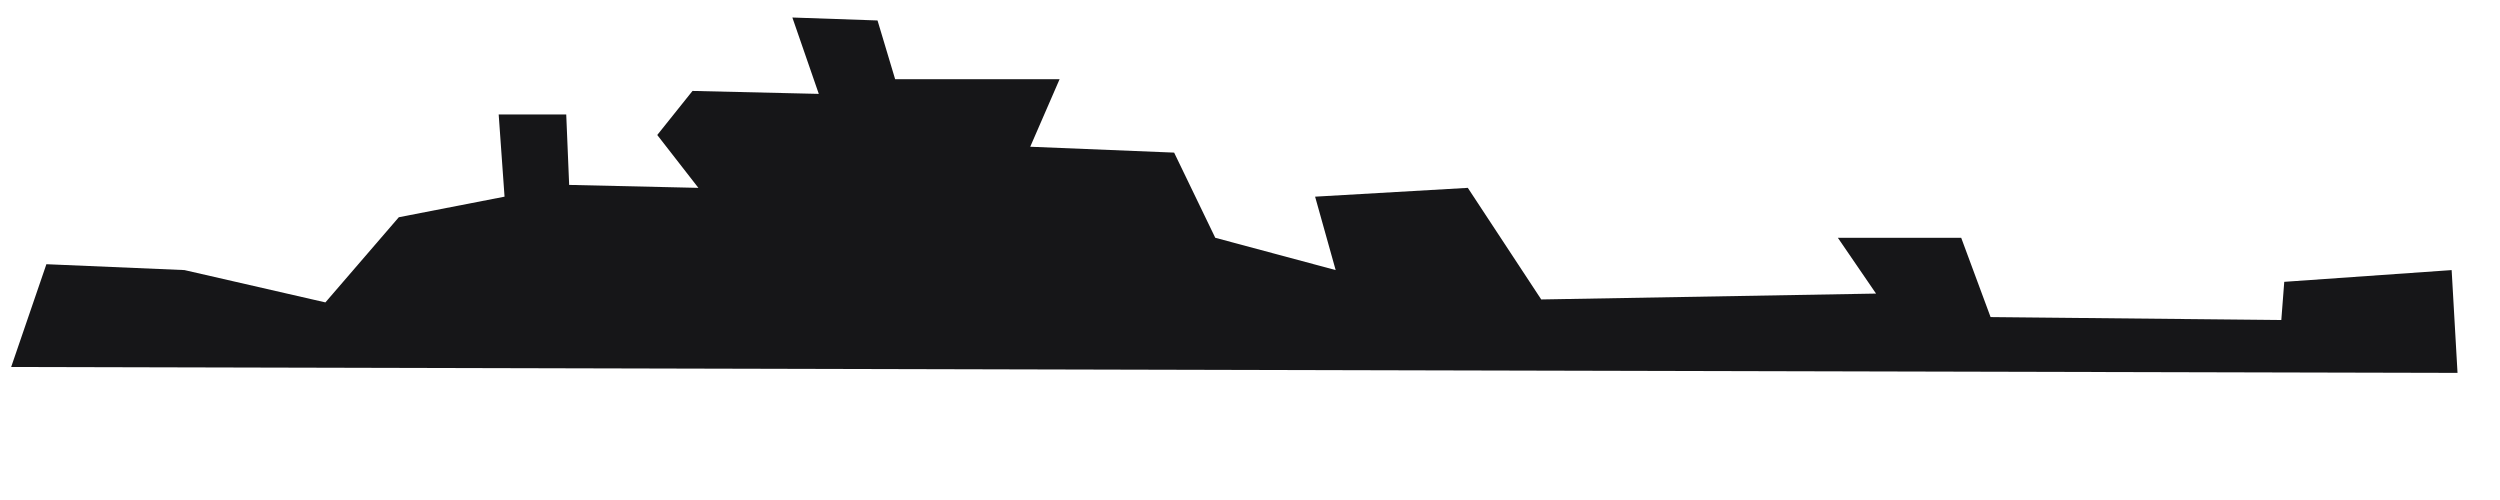 <?xml version="1.0" encoding="utf-8"?>
<svg id='battleshipImage' viewBox="206.92 135.033 225 45" xmlns="http://www.w3.org/2000/svg">
  <linearGradient id='gradient'>
    <stop id='battleshipRed' offset='0' stop-color='rgba(255, 0, 0, 0.671)'/>
    <stop offset='0%' stop-color='rgb(216, 216, 216)'/>
  </linearGradient>
  <polygon fill="#161618" points="211.096 158.812 207.924 168.063 428.097 168.592 427.568 159.341 412.503 160.398 412.238 163.834 386.072 163.57 383.428 156.434 372.327 156.434 375.763 161.455 345.631 161.984 339.023 151.94 325.279 152.733 327.13 159.34 316.293 156.433 312.592 148.768 299.641 148.24 302.284 142.16 287.482 142.16 285.897 136.874 278.232 136.609 280.611 143.482 269.245 143.217 266.073 147.183 269.774 151.94 258.144 151.675 257.881 145.332 251.801 145.332 252.329 152.733 242.813 154.584 236.206 162.249 223.519 159.34"/>
</svg>